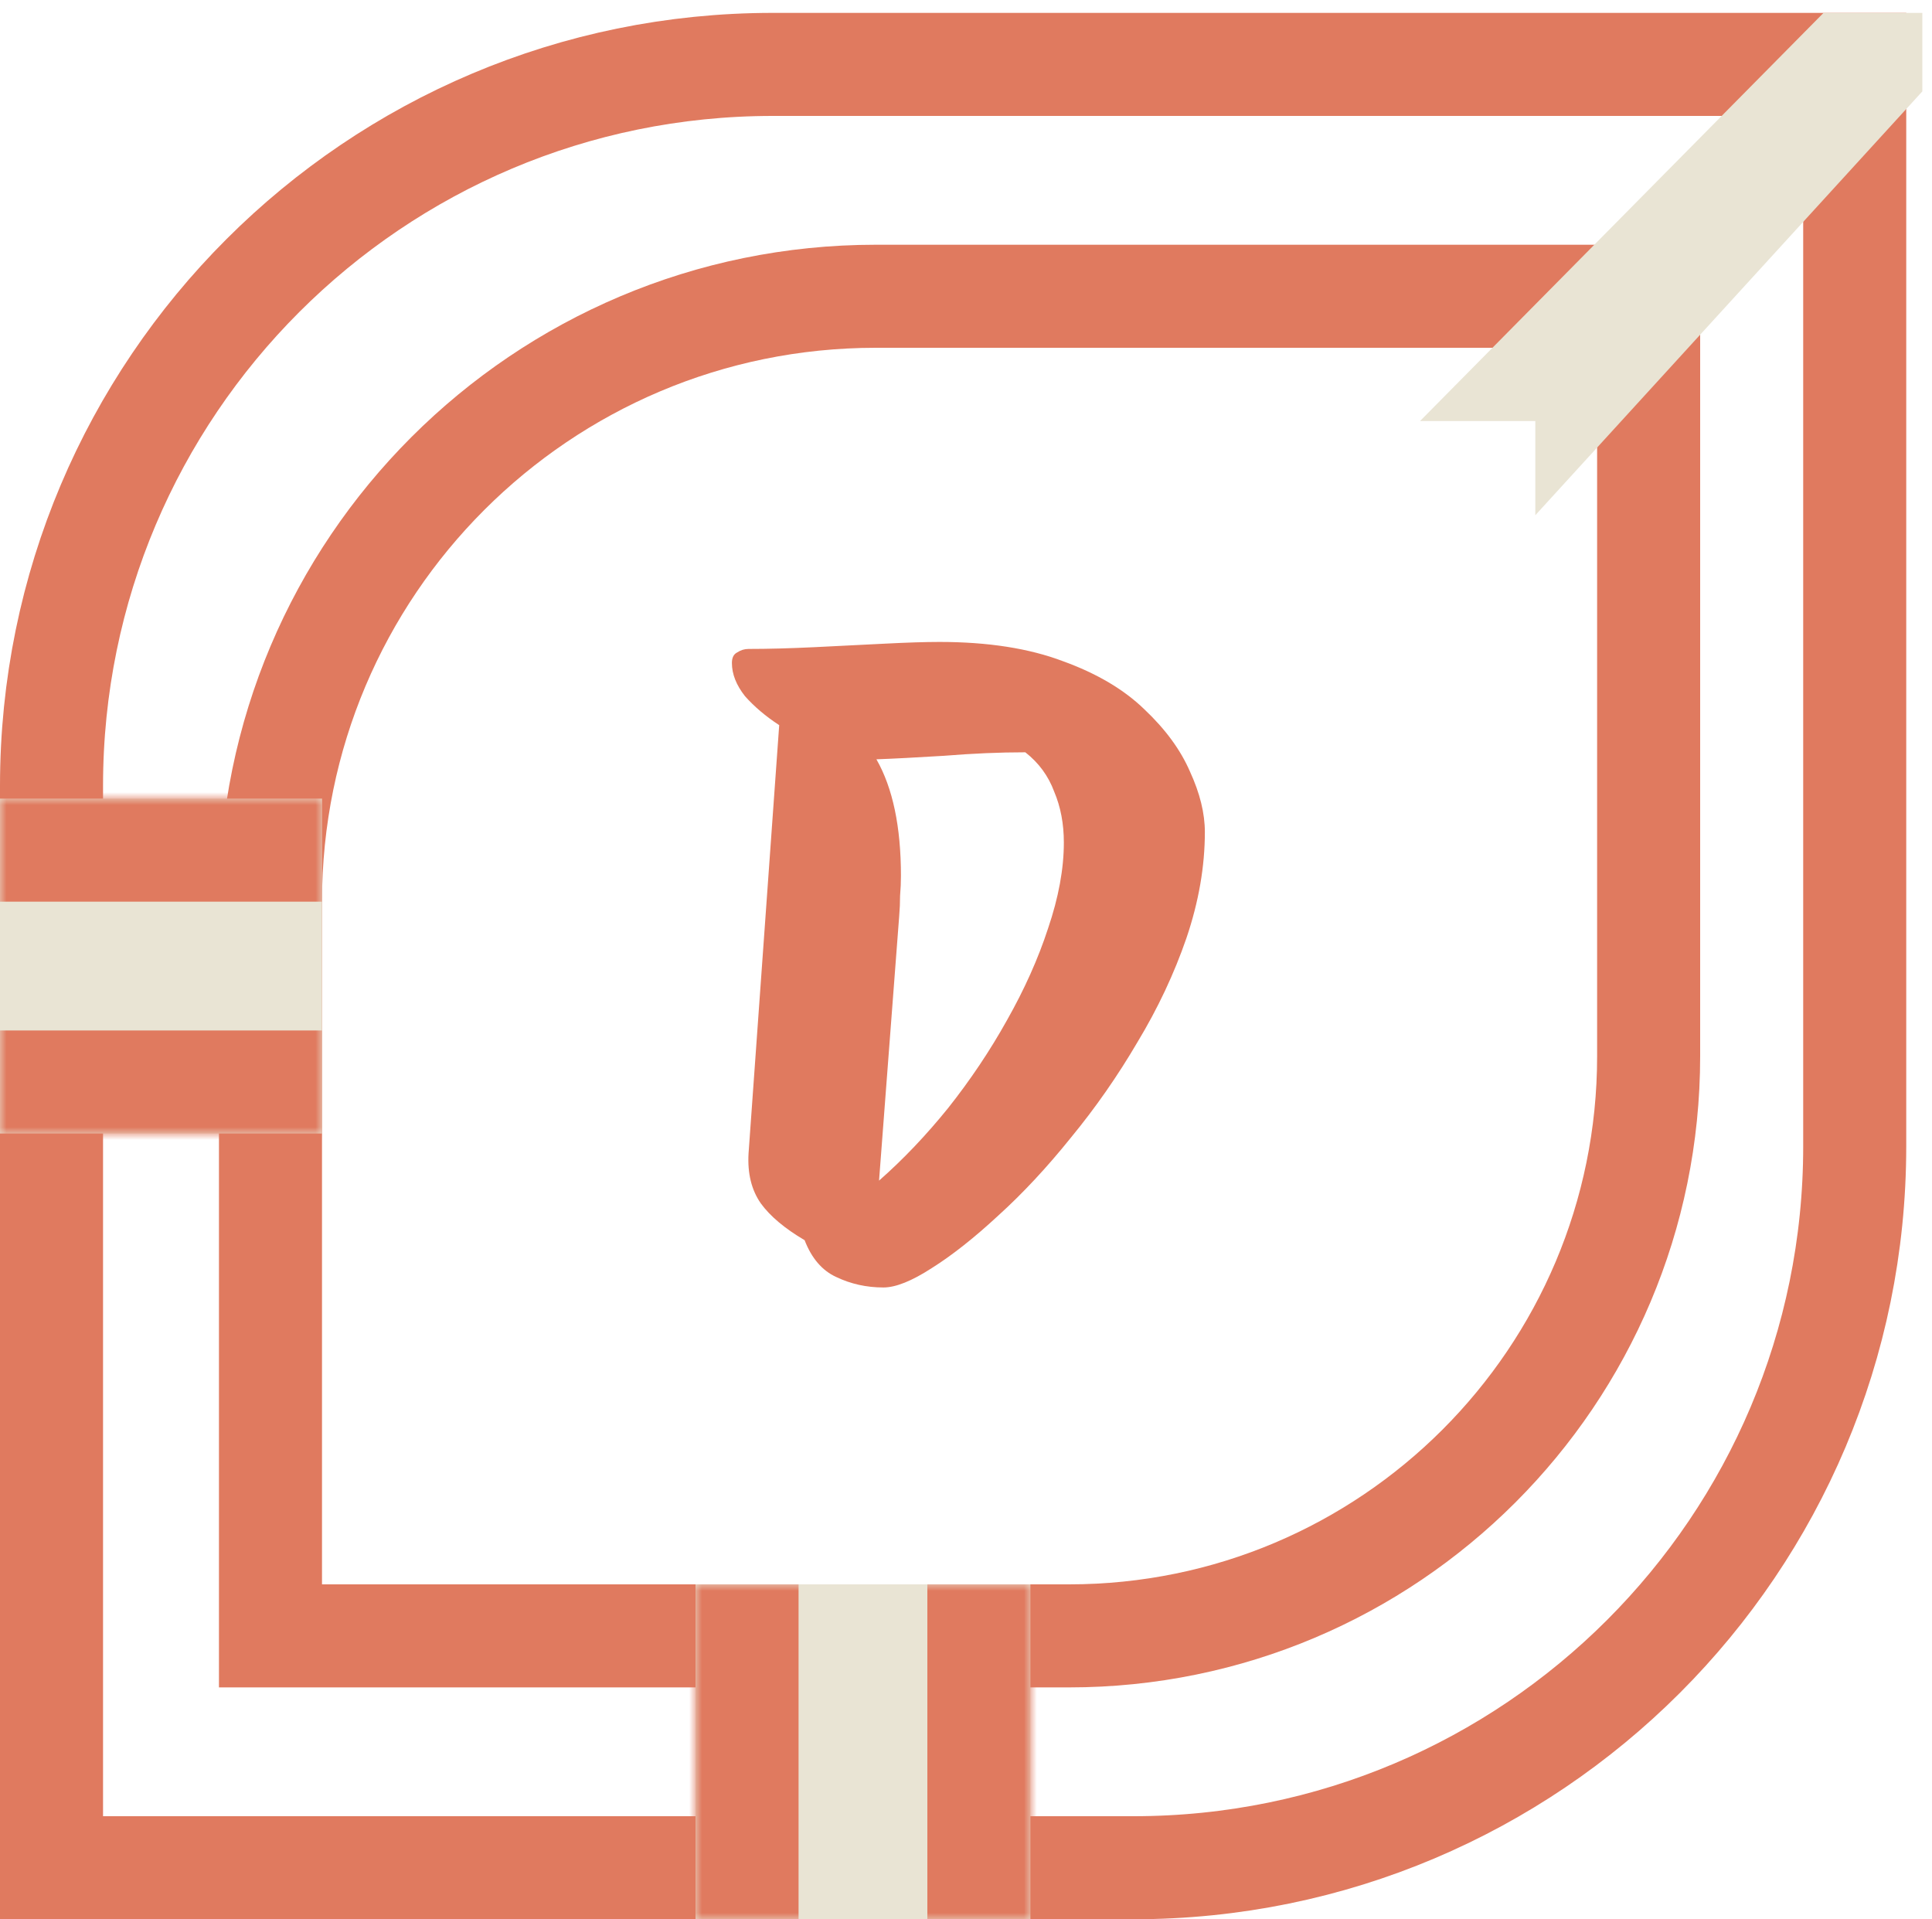 <svg width="150" height="149" viewBox="0 0 150 149" fill="none" xmlns="http://www.w3.org/2000/svg" xmlns:xlink="http://www.w3.org/1999/xlink">
<path d="M60 5H144V89C144 119.928 118.928 145 88 145H4V61C4 30.072 29.072 5 60 5Z" stroke="#E07A5F" stroke-width="8"/>
<path d="M68 23H128V82C128 106.853 107.853 127 83 127H21V70C21 44.043 42.043 23 68 23Z" stroke="#E07A5F" stroke-width="8"/>
<path d="M68.589 99.952C67.275 99.952 66.051 99.68 64.917 99.136C63.829 98.637 63.013 97.685 62.469 96.28C60.928 95.373 59.795 94.421 59.069 93.424C58.344 92.381 58.027 91.089 58.117 89.548L60.497 56.296C59.455 55.616 58.571 54.868 57.845 54.052C57.165 53.191 56.825 52.329 56.825 51.468C56.825 51.06 56.961 50.788 57.233 50.652C57.505 50.471 57.8 50.38 58.117 50.38C59.613 50.38 61.313 50.335 63.217 50.244C65.121 50.153 66.935 50.063 68.657 49.972C70.425 49.881 71.853 49.836 72.941 49.836C76.704 49.836 79.9 50.335 82.529 51.332C85.159 52.284 87.267 53.531 88.853 55.072C90.485 56.613 91.664 58.223 92.389 59.9C93.16 61.577 93.545 63.141 93.545 64.592C93.545 67.267 93.069 70.009 92.117 72.82C91.165 75.585 89.896 78.283 88.309 80.912C86.768 83.541 85.045 86.012 83.141 88.324C81.283 90.636 79.401 92.653 77.497 94.376C75.639 96.099 73.916 97.459 72.329 98.456C70.788 99.453 69.541 99.952 68.589 99.952ZM69.813 71.12L68.249 91.656C70.108 90.024 71.899 88.143 73.621 86.012C75.344 83.836 76.863 81.569 78.177 79.212C79.537 76.809 80.603 74.429 81.373 72.072C82.189 69.669 82.597 67.448 82.597 65.408C82.597 63.957 82.348 62.643 81.849 61.464C81.396 60.24 80.648 59.22 79.605 58.404C77.611 58.404 75.503 58.495 73.281 58.676C71.06 58.812 69.315 58.903 68.045 58.948C69.315 61.169 69.949 64.184 69.949 67.992C69.949 68.491 69.927 69.012 69.881 69.556C69.881 70.055 69.859 70.576 69.813 71.12Z" fill="#E07A5F"/>
<mask id="path-4-inside-1_343_230" fill="white">
<path d="M0 62H25V88H0V62Z"/>
</mask>
<path d="M0 62H25V88H0V62Z" fill="#E9E4D4"/>
<path d="M0 62V70H25V62V54H0V62ZM25 88V80H0V88V96H25V88Z" fill="#E07A5F" mask="url(#path-4-inside-1_343_230)"/>
<mask id="path-6-inside-2_343_230" fill="white">
<path d="M54 149V123H80V149H54Z"/>
</mask>
<path d="M54 149V123H80V149H54Z" fill="#E9E4D4"/>
<path d="M54 149H62V123H54H46V149H54ZM80 123H72V149H80H88V123H80Z" fill="#E07A5F" mask="url(#path-6-inside-2_343_230)"/>
<path d="M119.201 32.688H110.25L141.578 1H149.25V7.094L119.201 40V32.688Z" fill="#E9E4D4"/>
</svg>

